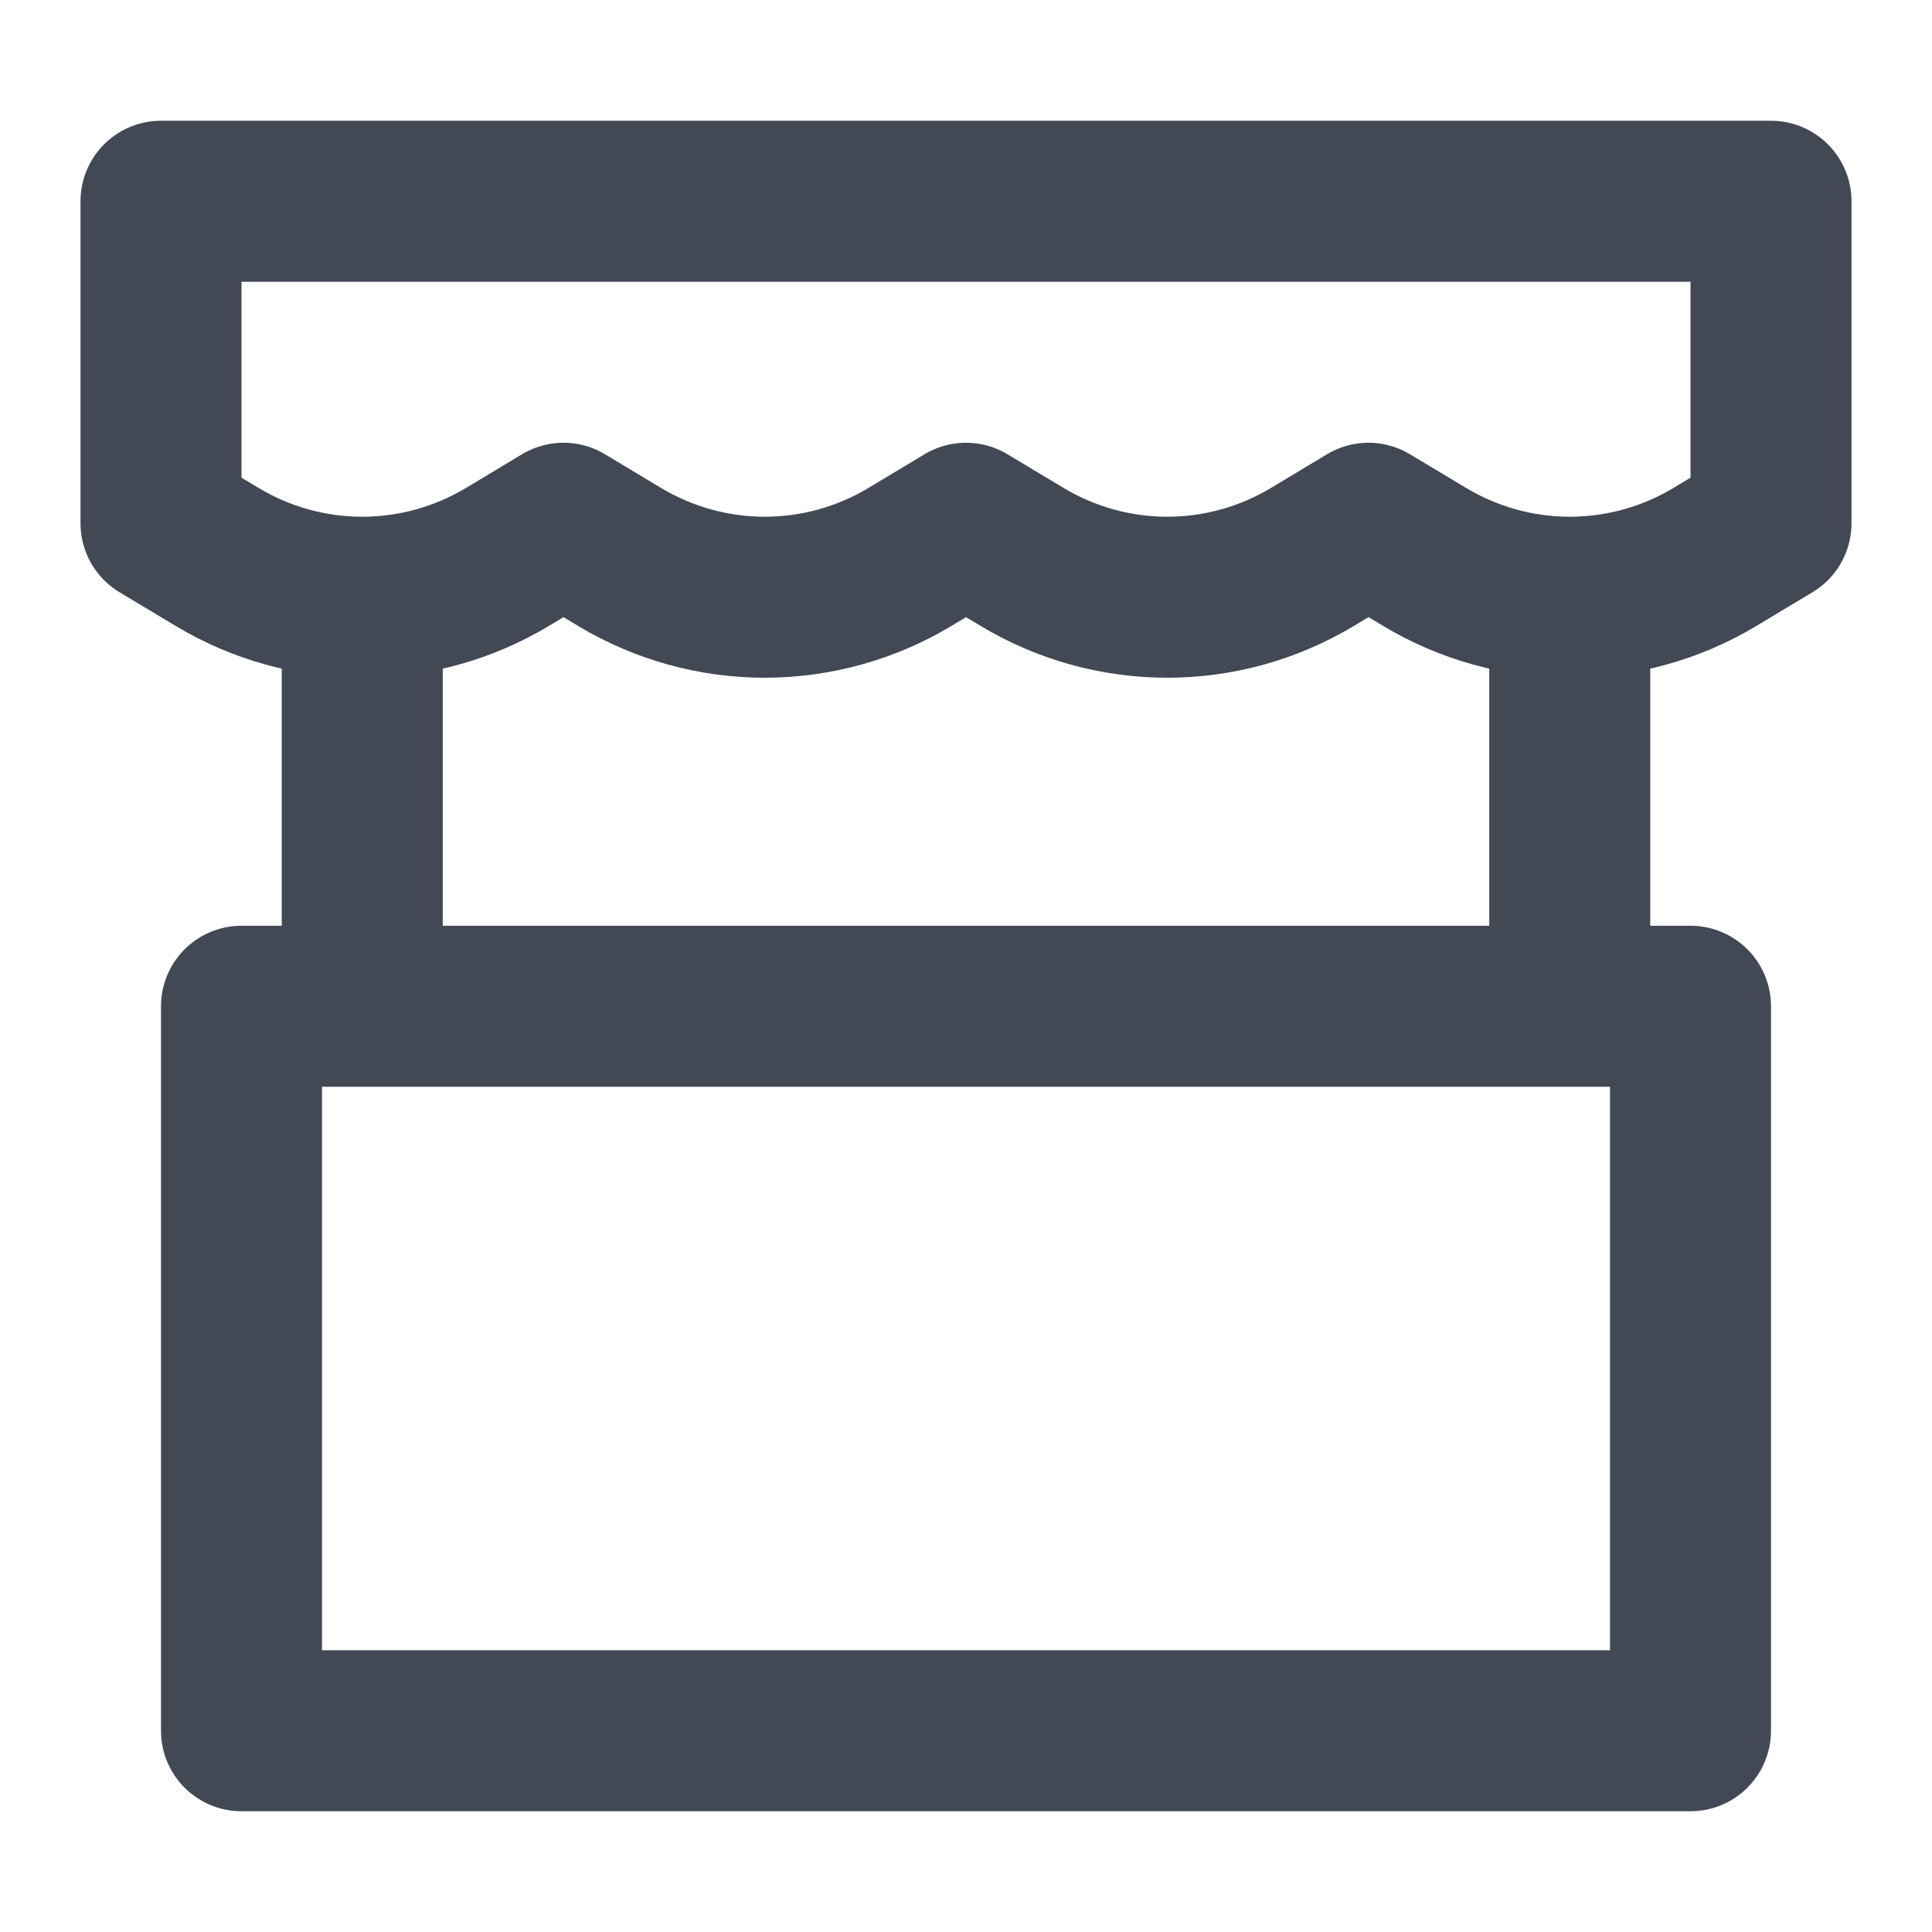 <svg width="24" height="24" viewBox="0 0 24 24" fill="none" xmlns="http://www.w3.org/2000/svg">
<path d="M4.5 8V12.5M19.5 8V12.5M2 2.5H22V6.5L21.301 6.92C20.757 7.246 20.135 7.419 19.5 7.419C18.866 7.419 18.244 7.246 17.7 6.92L17 6.5L16.301 6.92C15.757 7.246 15.135 7.419 14.5 7.419C13.866 7.419 13.243 7.246 12.7 6.92L12 6.5L11.301 6.92C10.757 7.246 10.135 7.419 9.5 7.419C8.866 7.419 8.243 7.246 7.699 6.92L7 6.5L6.301 6.92C5.757 7.246 5.134 7.419 4.5 7.419C3.866 7.419 3.243 7.246 2.7 6.92L2 6.5V2.5ZM3 12.5H21V21.5H3V12.5Z" stroke="#424955" stroke-width="2" stroke-linecap="round" stroke-linejoin="round"/>
</svg>
